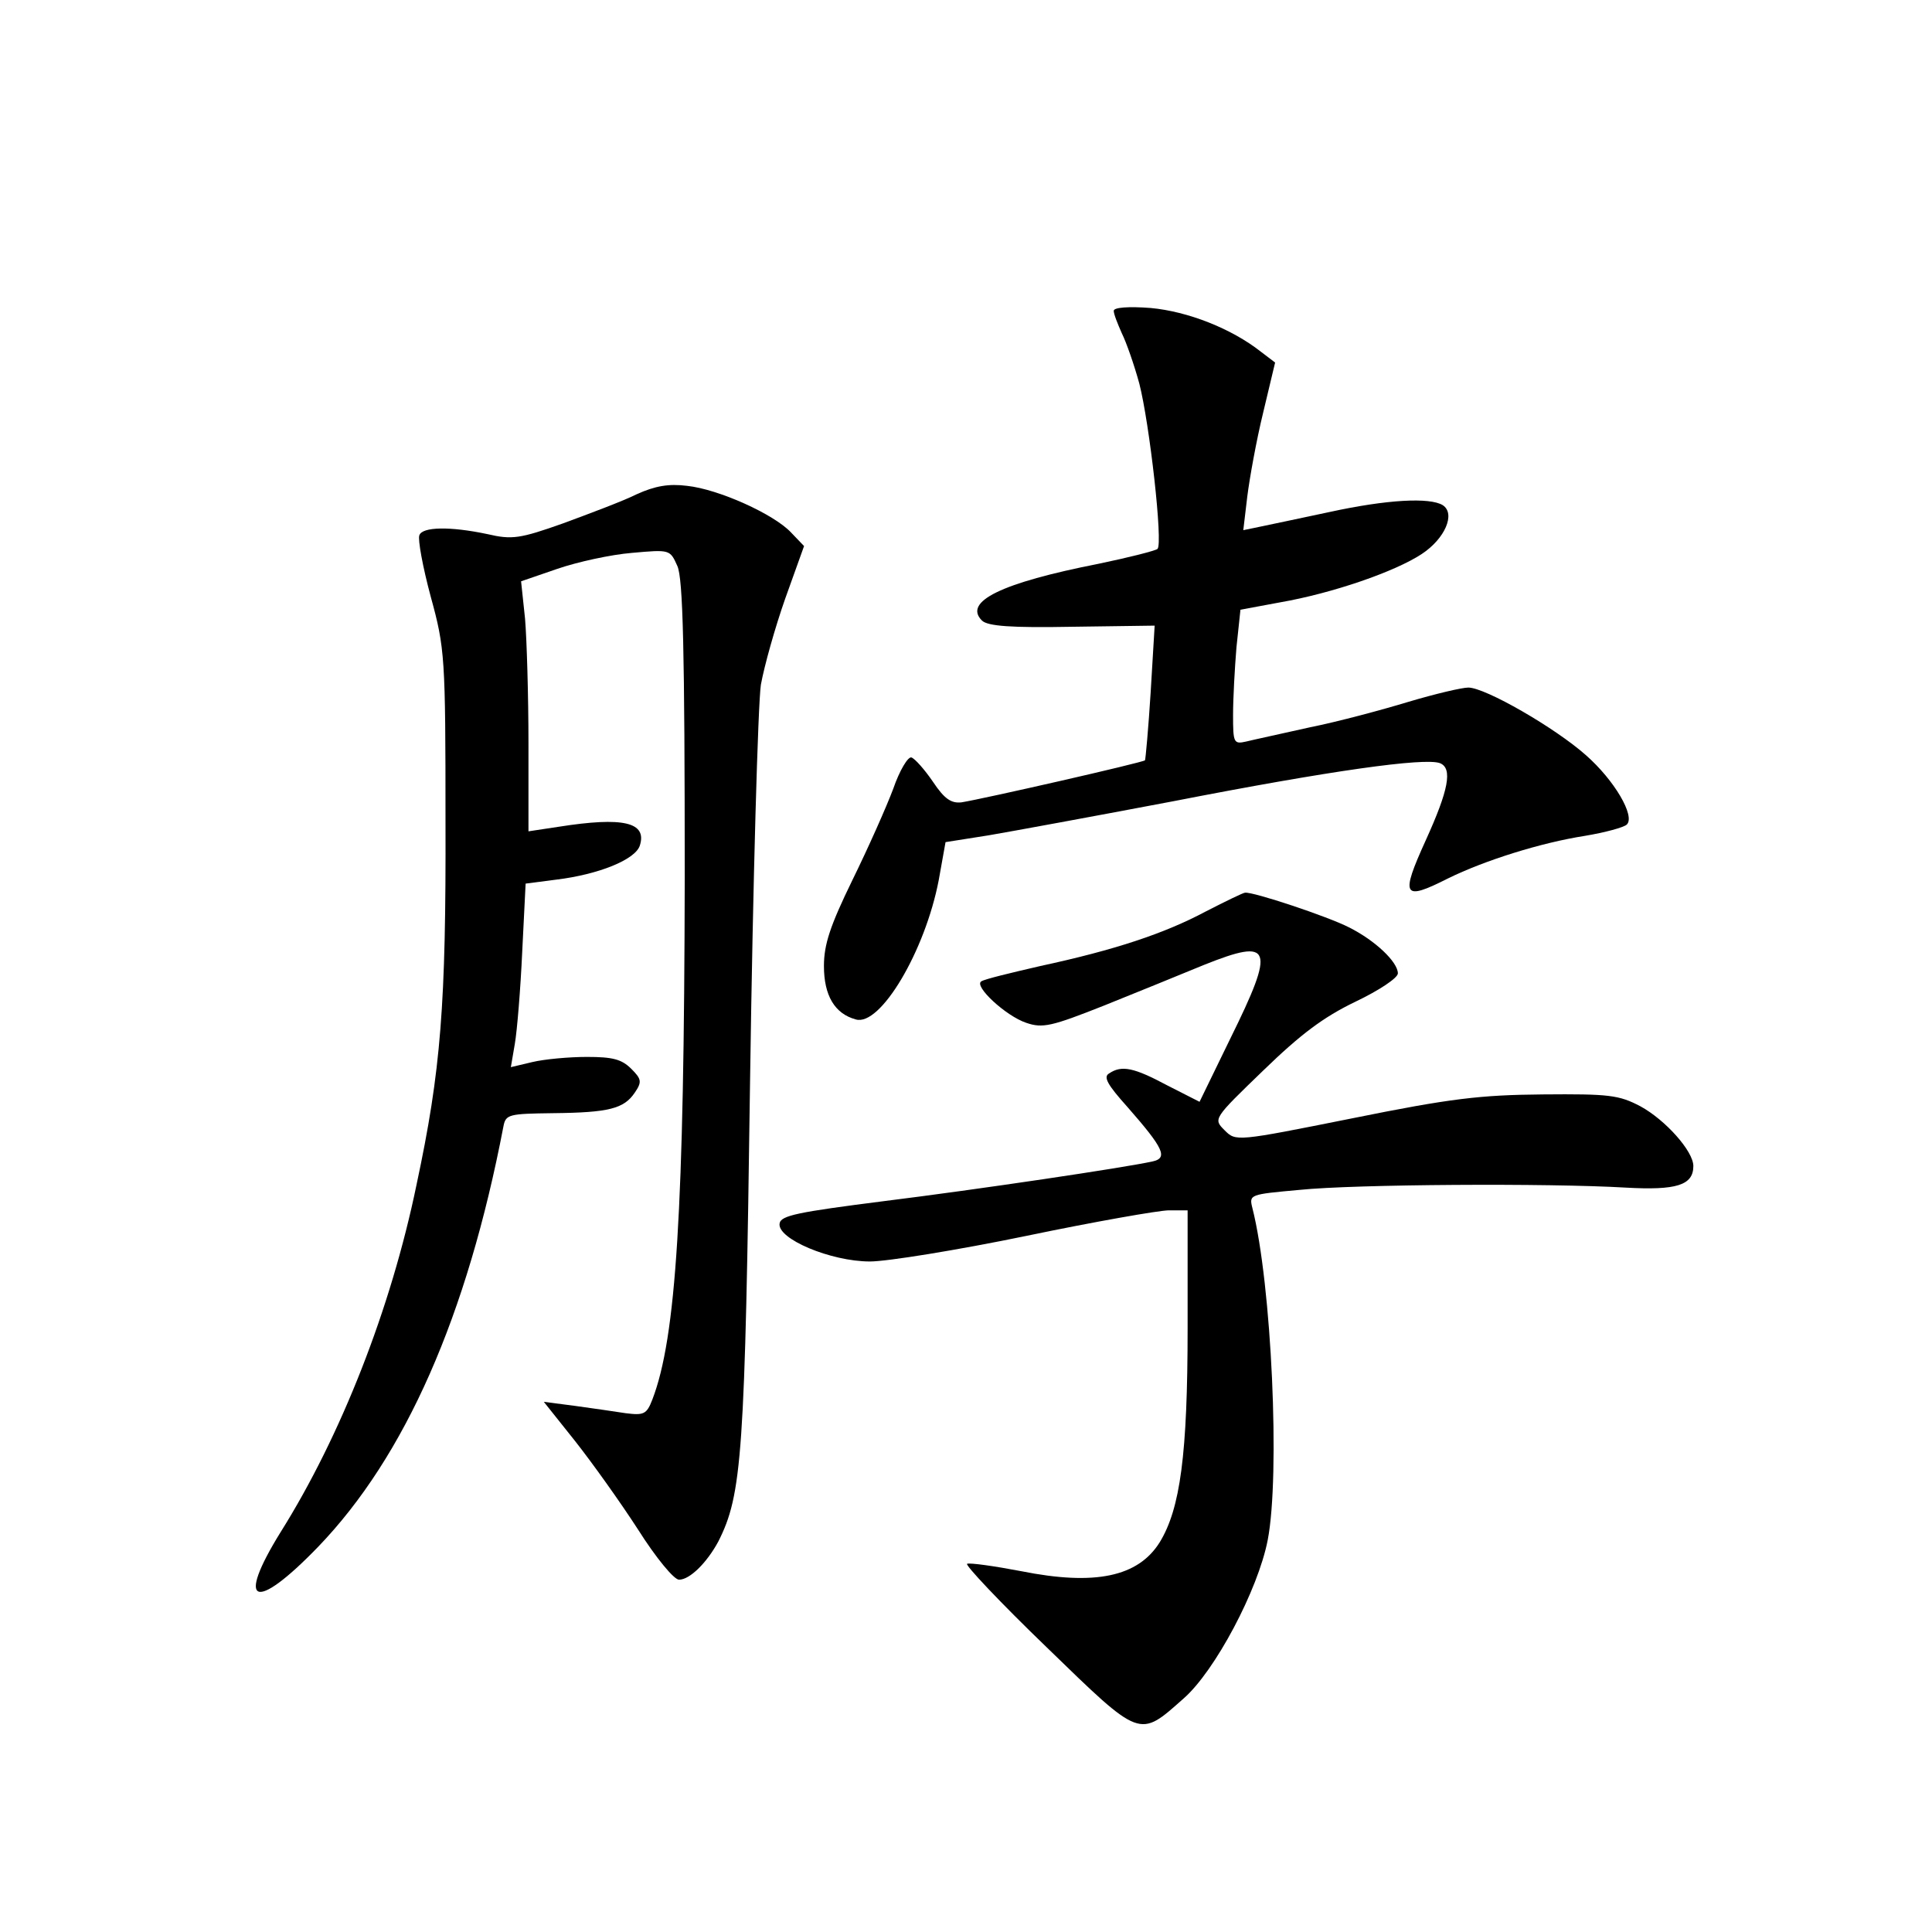 <?xml version="1.0" standalone="no"?>
<!DOCTYPE svg PUBLIC "-//W3C//DTD SVG 20010904//EN"
 "http://www.w3.org/TR/2001/REC-SVG-20010904/DTD/svg10.dtd">
<svg version="1.0" xmlns="http://www.w3.org/2000/svg"
 width="340pt" height="340pt" viewBox="0 0 340 340"
 preserveAspectRatio="xMidYMid meet">
<g transform="translate(0,340) scale(0.1,-0.1)"
fill="#000000" stroke="none">
<path d="M1960 2853 c0 -6 7 -23 14 -39 8 -16 22 -56 31 -89 18 -70 42 -282
32 -291 -3 -3 -50 -15 -103 -26 -173 -34 -239 -67 -206 -100 10 -10 52 -13
159 -11 l145 2 -7 -117 c-4 -64 -9 -118 -10 -120 -4 -4 -285 -68 -323 -74 -18
-2 -30 6 -50 36 -15 22 -32 41 -38 43 -6 2 -21 -23 -32 -55 -12 -32 -44 -104
-72 -161 -39 -80 -50 -113 -50 -151 0 -52 19 -84 56 -94 43 -13 122 120 146
245 l12 67 76 12 c41 7 188 34 325 60 277 54 442 77 469 67 23 -9 15 -48 -25
-136 -45 -99 -40 -107 39 -67 65 32 164 63 241 75 36 6 69 15 74 20 15 15 -22
78 -72 122 -54 48 -177 119 -207 119 -11 0 -58 -11 -105 -25 -46 -14 -124 -35
-174 -45 -49 -11 -100 -22 -112 -25 -22 -5 -23 -2 -23 47 0 29 3 83 6 119 l7
66 70 13 c92 16 202 54 249 85 41 27 60 71 37 86 -23 14 -98 10 -199 -12 -52
-11 -108 -23 -123 -26 l-29 -6 7 59 c4 32 16 99 28 148 l21 88 -25 19 c-52 41
-129 71 -194 77 -39 3 -65 1 -65 -5z"/>
<path d="M1120 2530 c-24 -12 -83 -34 -129 -51 -76 -27 -90 -29 -133 -19 -66
14 -115 13 -120 -2 -3 -7 6 -56 20 -108 25 -91 26 -106 26 -395 1 -323 -8
-439 -51 -640 -45 -218 -133 -442 -239 -611 -80 -129 -46 -142 66 -26 153 159
262 406 326 740 4 21 10 22 87 23 99 1 125 8 144 36 13 19 12 24 -6 42 -17 17
-33 21 -78 21 -32 0 -75 -4 -96 -9 l-38 -9 7 41 c4 23 10 96 13 162 l6 120 54
7 c74 9 139 35 147 60 13 41 -29 51 -143 33 l-53 -8 0 154 c0 85 -3 184 -6
220 l-7 66 64 22 c35 12 94 25 131 28 67 6 67 6 80 -23 10 -22 13 -148 13
-549 -1 -585 -15 -809 -57 -918 -10 -26 -15 -28 -47 -24 -20 3 -60 9 -90 13
l-54 7 55 -69 c30 -38 80 -108 111 -156 31 -49 63 -88 72 -88 19 0 49 30 69
67 42 83 47 152 56 813 5 349 14 662 19 695 6 33 25 101 43 152 l33 92 -23 24
c-30 32 -127 76 -183 82 -32 4 -56 0 -89 -15z"/>
<path d="M2122 1796 c-73 -39 -161 -68 -291 -96 -52 -12 -98 -23 -104 -27 -14
-8 43 -61 79 -73 29 -10 45 -6 136 30 57 23 136 55 177 72 120 48 126 32 46
-130 l-54 -111 -57 29 c-58 31 -80 36 -102 21 -11 -6 -3 -20 32 -59 64 -73 72
-90 44 -96 -50 -11 -305 -49 -474 -70 -149 -19 -180 -25 -182 -39 -5 -27 90
-67 159 -67 30 0 154 20 275 45 120 25 234 45 251 45 l33 0 0 -207 c0 -223
-13 -318 -49 -377 -38 -61 -114 -77 -244 -51 -47 9 -90 15 -95 13 -5 -1 58
-68 140 -147 167 -162 162 -160 241 -90 55 48 131 191 148 279 22 114 7 450
-27 584 -6 24 -5 24 83 32 97 10 439 12 574 4 89 -5 119 4 119 38 0 26 -49 81
-93 105 -38 20 -55 22 -172 21 -110 -1 -162 -7 -335 -42 -205 -41 -205 -41
-225 -21 -20 20 -20 20 68 105 66 64 106 94 162 121 42 20 75 42 75 50 0 20
-40 58 -86 81 -37 19 -169 63 -183 61 -3 0 -34 -15 -69 -33z"/>
</g>
</svg>
